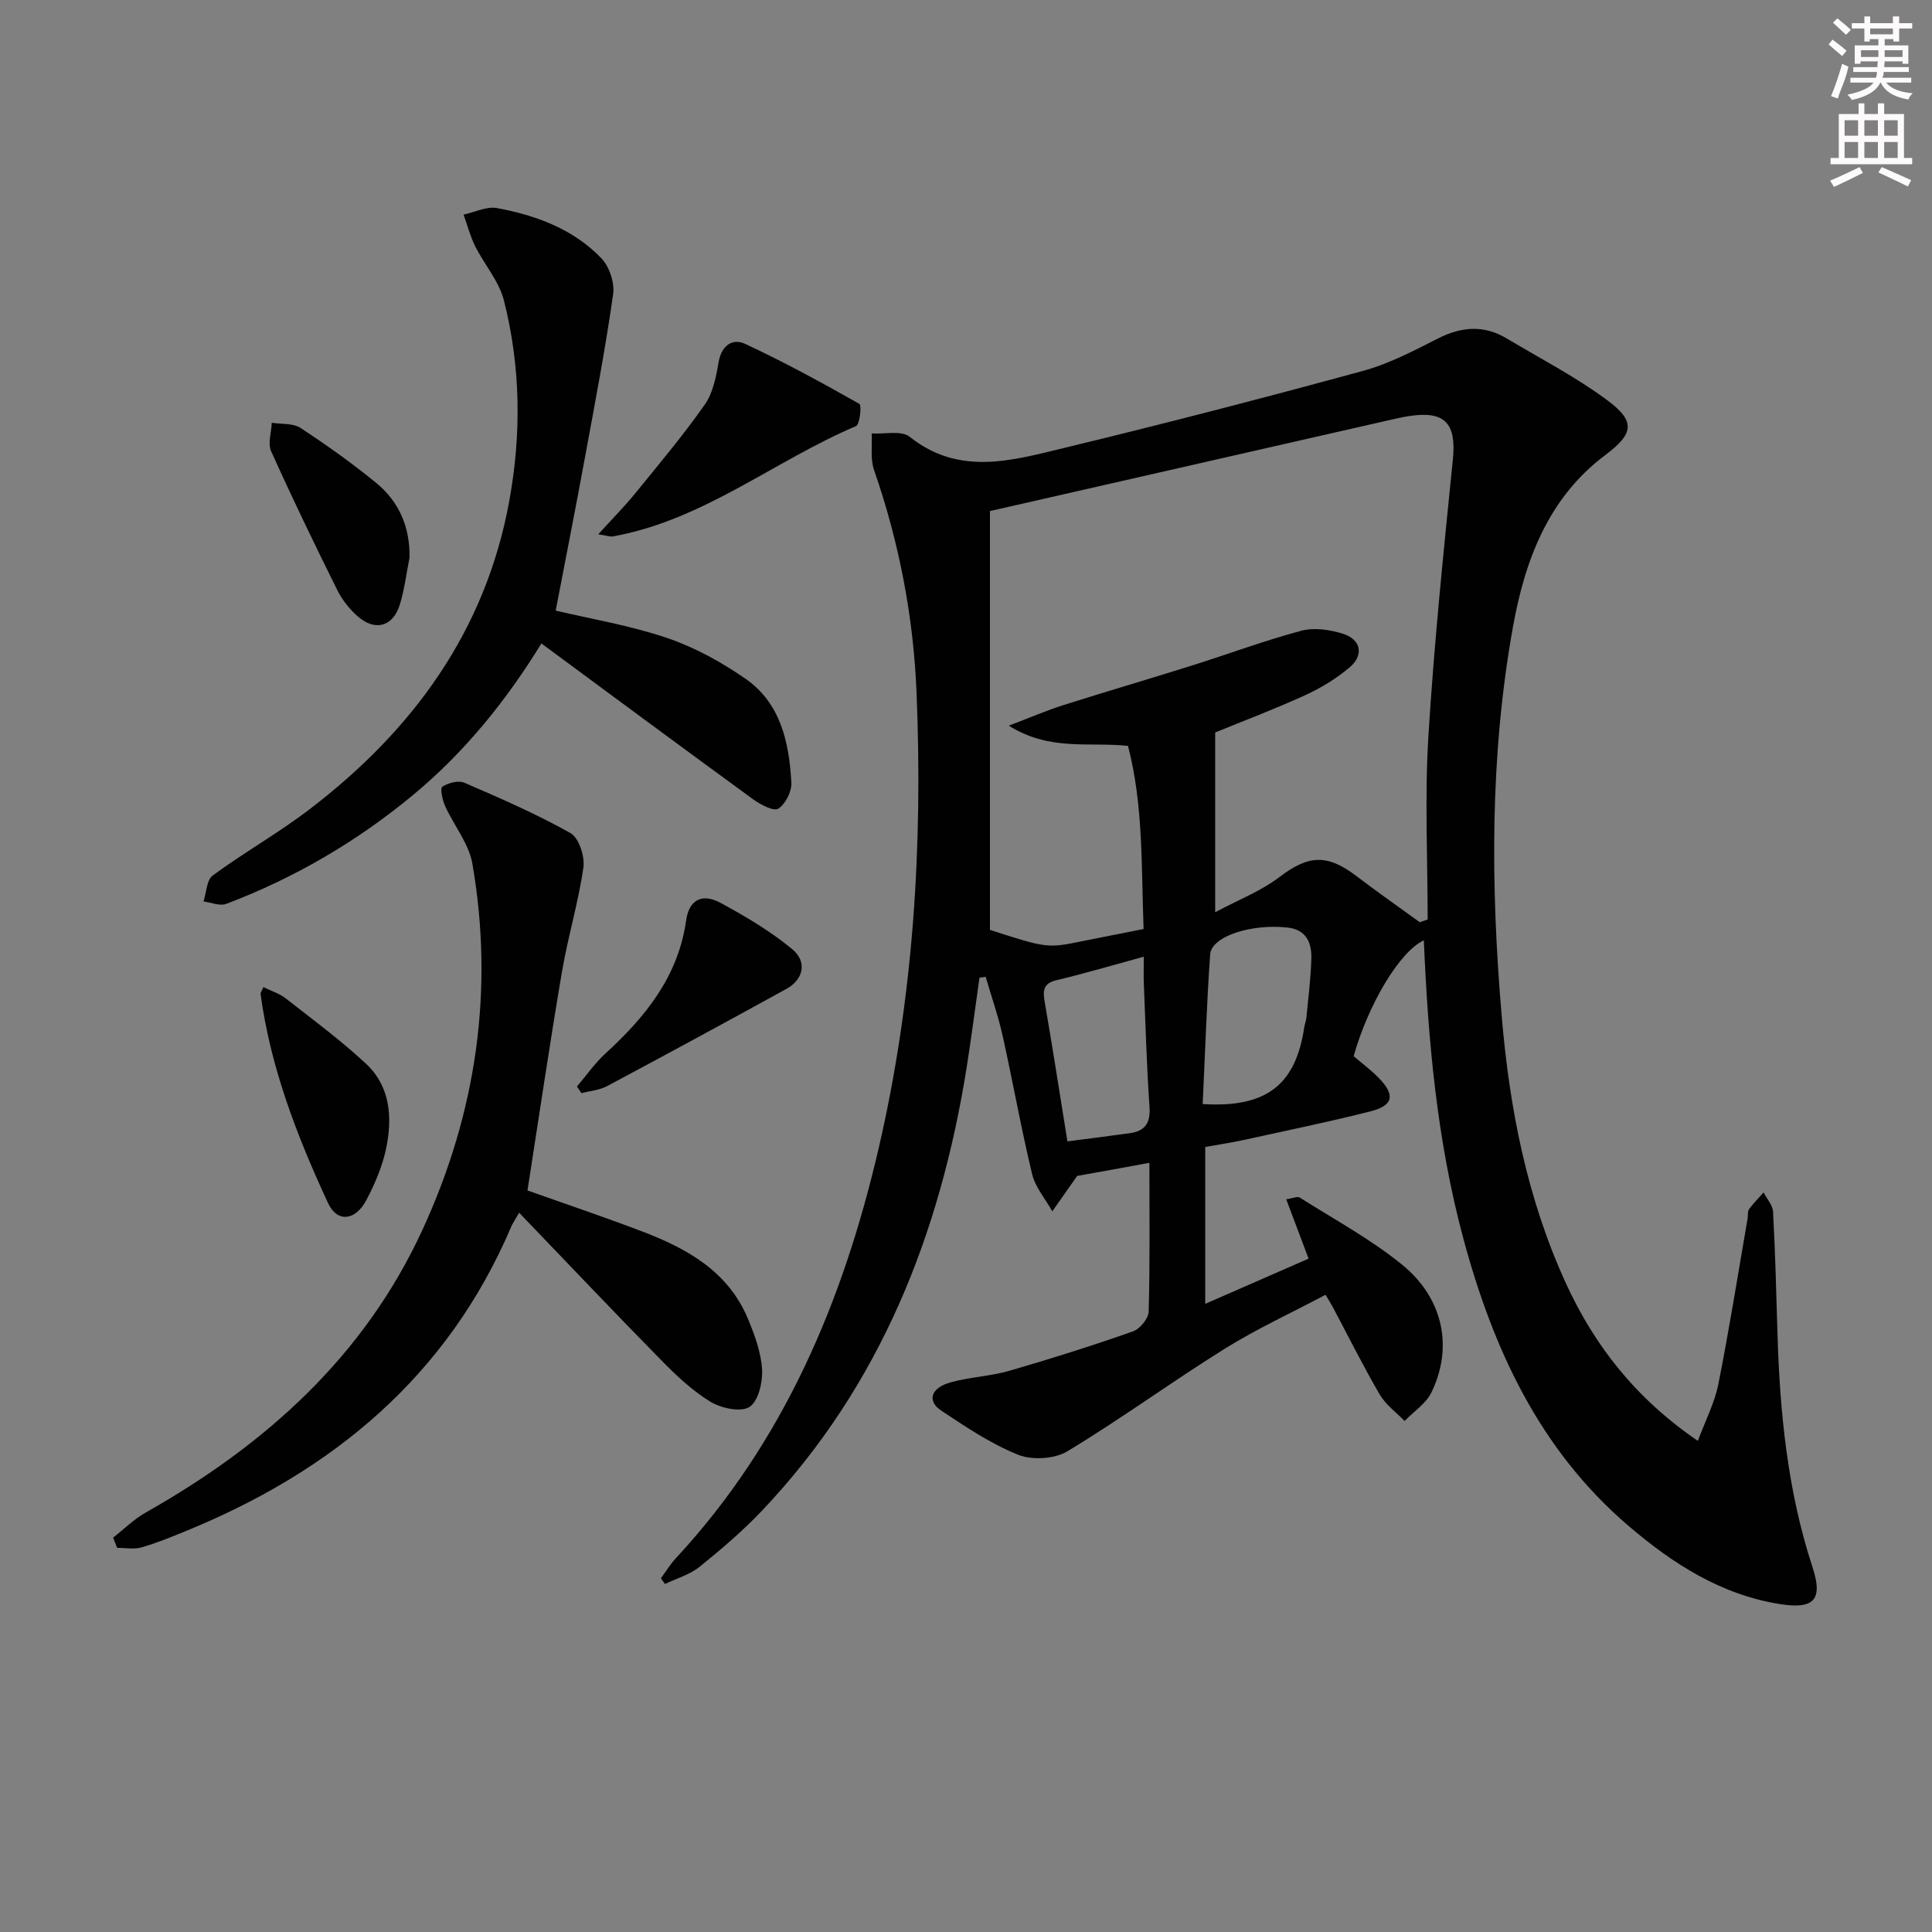<svg enable-background="new 0 0 400 400" viewBox="0 0 400 400" xmlns="http://www.w3.org/2000/svg"><rect x="0" y="0" width="400" height="400" fill="#808080" stroke="none"/><g fill="#010102"><path d="m223.02 243.46c-1.93 2.75-3.54 5.04-5.15 7.33-1.43-2.56-3.52-4.96-4.18-7.7-2.29-9.5-3.99-19.14-6.11-28.68-.92-4.11-2.33-8.12-3.51-12.17-.43.06-.85.13-1.28.19-.88 6.16-1.67 12.34-2.64 18.49-5.5 34.56-17.88 65.99-42.33 91.79-3.99 4.21-8.45 8.03-12.98 11.68-2.03 1.63-4.75 2.4-7.16 3.56-.28-.39-.57-.79-.85-1.18 1.03-1.39 1.93-2.9 3.11-4.17 22.38-24.11 34.63-53.25 41.96-84.79 7.24-31.16 9.18-62.84 7.85-94.67-.65-15.57-3.62-30.96-8.79-45.83-.8-2.3-.35-5.03-.48-7.57 2.67.17 6.15-.68 7.86.69 10.19 8.14 21.1 4.94 31.77 2.36 20.77-5.01 41.46-10.38 62.08-16 5.39-1.47 10.5-4.16 15.52-6.71 4.87-2.47 9.51-2.83 14.22-.02 6.98 4.17 14.26 7.94 20.77 12.75 6.05 4.47 5.53 6.99-.39 11.44-11.84 8.9-16.61 21.86-19.08 35.6-4.79 26.67-4.61 53.57-2.32 80.51 1.62 19.18 5.26 37.85 13.34 55.43 5.94 12.92 14.46 23.77 27.27 32.53 1.54-4.15 3.46-7.82 4.24-11.72 2.27-11.39 4.08-22.87 6.06-34.31.11-.65-.03-1.47.31-1.95.89-1.23 2-2.32 3.01-3.46.68 1.33 1.88 2.64 1.95 4.01.45 8.3.67 16.61.91 24.92.48 16.5 2.07 32.81 7.25 48.62 2.19 6.68.44 8.79-6.6 7.7-12.24-1.9-22.32-8.37-31.49-16.22-18.46-15.78-28.09-36.75-34.23-59.64-5.41-20.15-7.26-40.79-8.14-61.58-4.9 2.22-11.45 13.04-14.53 23.98 1.7 1.46 3.57 2.84 5.18 4.49 3.48 3.56 3.06 5.73-1.72 6.94-8.68 2.2-17.47 4-26.22 5.92-2.57.56-5.18.95-7.97 1.45v32.48c7.44-3.26 14.36-6.28 21.4-9.36-1.49-3.97-2.98-7.93-4.63-12.29 1.33-.19 2.32-.66 2.81-.35 7.14 4.52 14.66 8.58 21.18 13.89 8.57 6.97 10.59 17.13 6.09 26.41-1.13 2.34-3.68 3.99-5.57 5.95-1.75-1.81-3.92-3.37-5.16-5.49-3.43-5.89-6.47-12-9.67-18.02-.39-.73-.84-1.43-1.54-2.62-7.01 3.72-14.21 7.02-20.88 11.18-11 6.86-21.49 14.54-32.58 21.23-2.65 1.6-7.29 1.87-10.19.71-5.64-2.26-10.83-5.76-15.93-9.15-2.99-1.99-2.14-4.7 1.96-5.84 3.97-1.11 8.22-1.25 12.18-2.4 8.59-2.48 17.13-5.19 25.57-8.15 1.44-.5 3.21-2.66 3.25-4.1.28-10.14.15-20.29.15-30.8-5.52 1.03-10.65 1.94-14.95 2.71zm13.75-51.12c-.49-12.88-.02-25.6-3.23-37.91-8.14-.88-16.13 1.16-24.69-4.19 4.62-1.75 7.87-3.16 11.23-4.23 8.83-2.8 17.73-5.4 26.57-8.18 7.6-2.39 15.08-5.19 22.77-7.24 2.67-.71 5.97-.23 8.68.64 3.68 1.18 4.31 4.4 1.36 6.91-2.74 2.33-5.93 4.28-9.21 5.78-6.27 2.87-12.75 5.31-18.66 7.73v37.22c4.76-2.55 9.44-4.35 13.28-7.27 5.97-4.54 9.83-4.89 15.95-.23 4.31 3.28 8.75 6.39 13.13 9.57.54-.19 1.09-.38 1.63-.57 0-12.57-.62-25.18.14-37.7 1.17-19.22 3.15-38.39 5.08-57.55.74-7.34-1.54-10.06-8.76-9.02-1.64.23-3.26.62-4.88.99-27.14 6.18-54.27 12.36-82.2 18.72v86.71c11.86 3.83 11.86 3.82 19.37 2.29 3.91-.78 7.82-1.55 12.44-2.47zm12.23 36.24c13.2.84 19.27-3.99 21.03-15.9.1-.65.38-1.28.44-1.94.39-4.12.93-8.23 1.03-12.36.08-3.2-1.06-5.9-4.87-6.33-7.5-.86-15.81 1.8-16.08 5.54-.72 10.21-1.04 20.45-1.55 30.99zm-28 7.73c4.16-.54 8.56-1.09 12.94-1.7 3.17-.44 4.28-2.17 4.05-5.46-.58-8.46-.82-16.94-1.17-25.42-.07-1.74-.01-3.48-.01-5.66-6.52 1.78-12.22 3.48-18.01 4.85-2.68.63-2.93 1.99-2.54 4.32 1.61 9.3 3.06 18.63 4.74 29.07z"/><path d="m23.42 318.35c2.24-1.75 4.3-3.81 6.74-5.19 24.77-14 45.22-32.27 57.32-58.57 11.12-24.16 14.86-49.5 10.32-75.78-.72-4.18-3.84-7.91-5.65-11.94-.56-1.24-1.06-3.67-.57-3.99 1.22-.79 3.32-1.36 4.55-.83 7.45 3.22 14.92 6.46 21.98 10.43 1.74.98 3 4.83 2.68 7.11-1.05 7.3-3.23 14.43-4.46 21.71-2.52 14.84-4.71 29.73-7.12 45.17 7.22 2.57 15.48 5.35 23.62 8.44 9.36 3.55 17.94 8.29 22.04 18.17 1.39 3.35 2.71 6.94 2.91 10.49.15 2.64-.8 6.61-2.64 7.74s-5.87.24-8.1-1.12c-3.78-2.32-7.12-5.49-10.25-8.69-9.67-9.84-19.17-19.87-29.31-30.42-1.03 1.79-1.36 2.25-1.58 2.76-13.22 31.13-37.12 50.84-67.77 63.29-2.92 1.19-5.86 2.4-8.89 3.25-1.55.43-3.32.08-4.99.08-.29-.72-.56-1.41-.83-2.11z"/><path d="m115.05 126.42c7.32 1.73 15.38 3.07 23.02 5.65 5.72 1.93 11.25 4.98 16.24 8.43 7.32 5.06 9.08 13.22 9.53 21.53.1 1.83-1.2 4.42-2.69 5.39-.93.61-3.66-.8-5.15-1.88-14.62-10.65-29.15-21.43-43.91-32.32-7.12 11.61-15.78 22.45-26.66 31.45-11.64 9.63-24.5 17.12-38.59 22.47-1.32.5-3.13-.3-4.71-.5.61-1.84.65-4.45 1.92-5.39 6.56-4.81 13.7-8.84 20.15-13.78 21.29-16.3 36.33-36.82 41.24-63.74 2.53-13.89 2.37-27.84-1.11-41.53-1.01-3.98-4.05-7.43-5.95-11.22-1.03-2.06-1.61-4.35-2.4-6.54 2.31-.5 4.76-1.76 6.9-1.36 8.1 1.49 15.82 4.34 21.64 10.41 1.66 1.73 2.76 5.08 2.42 7.44-1.58 11.11-3.68 22.14-5.72 33.18-1.97 10.73-4.08 21.44-6.17 32.31z"/><path d="m123.86 110.62c2.92-3.21 5.42-5.73 7.65-8.47 4.91-6.04 9.93-12.01 14.4-18.37 1.69-2.4 2.34-5.72 2.85-8.72.59-3.49 2.83-5.1 5.5-3.87 8.07 3.75 15.9 8.04 23.65 12.42.53.3.11 4.27-.69 4.61-16.96 7.22-31.64 19.49-50.33 22.84-.58.1-1.23-.16-3.03-.44z"/><path d="m119.45 224.95c1.96-2.3 3.71-4.83 5.92-6.85 8.25-7.56 15.03-15.89 16.68-27.5.61-4.33 3.29-5.74 7.15-3.66 5.17 2.8 10.32 5.85 14.83 9.58 3.16 2.61 2.3 6.28-1.18 8.2-12.34 6.79-24.73 13.52-37.16 20.15-1.58.84-3.54.99-5.32 1.45-.31-.46-.61-.91-.92-1.37z"/><path d="m54.53 204.37c1.59.79 3.33 1.32 4.67 2.37 5.61 4.39 11.37 8.64 16.57 13.49 5.1 4.76 5.51 11.25 4.15 17.65-.78 3.66-2.32 7.27-4.08 10.6-2.27 4.29-6.03 4.69-7.92.61-6.41-13.83-11.91-28.02-13.97-43.28-.04-.28.23-.6.58-1.44z"/><path d="m84.79 115.46c-.65 3.24-1.04 6.55-2 9.69-1.42 4.61-5.13 5.63-8.75 2.44-1.71-1.5-3.23-3.44-4.24-5.48-4.71-9.49-9.32-19.03-13.66-28.68-.73-1.62.05-3.92.13-5.9 2 .32 4.38.05 5.93 1.06 5.39 3.53 10.67 7.29 15.65 11.36 4.76 3.89 7.05 9.15 6.94 15.51z"/></g><path d="m378.6 9.2.8-1c.9.7 1.9 1.4 2.9 2.3l-.9 1.1c-1.1-.9-2-1.7-2.8-2.4zm.5 10.7c.9-2.1 1.6-4.3 2.3-6.7.4.2.8.4 1.3.6-.7 3.1-1.5 4.3-2.2 6.6zm.4-15.2.9-.9c1 .8 2 1.6 2.8 2.4l-1 1c-1-.9-1.9-1.8-2.7-2.5zm12.5-1.3h1.2v1.4h2.7v1.1h-2.7v2.7h-1.2v-.5h-1.8v1.3h4.9v3.8h-1.2v-.5h-3.7c0 .4-.1.9-.1 1.2h5.1v1h-5.2c0 .5-.1.9-.3 1.2h6v1h-5.2c1.1 1.3 2.9 2 5.5 2.2-.4.4-.7.8-.9 1.3-2.9-.5-4.8-1.6-5.7-3.5h-.1c-.8 1.7-2.7 2.9-5.9 3.6-.2-.4-.6-.8-.9-1.1 2.8-.6 4.6-1.4 5.4-2.5h-4.8v-1h5.3c.1-.3.2-.7.2-1.2h-4.9v-1h5c0-.4 0-.8.1-1.2h-3.6v.5h-1.2v-3.8h4.9v-1.3h-1.8v.5h-1.1v-2.7h-2.6v-1.1h2.6v-1.4h1.2v1.4h4.7v-1.4zm-6.7 8.4h3.6c0-.4 0-.9 0-1.4h-3.6zm1.9-4.7h4.7v-1.2h-4.7zm6.7 3.3h-3.7v1.4h3.7z" fill="#fcfafa"/><path d="m384.7 21.4h1.3v2.2h2.8v-2.2h1.3v2.2h4.1v9.1h1.7v1.3h-16.9v-1.3h1.7v-9.1h4.1v-2.2zm.3 13.2.7 1.2c-1.8.9-3.8 1.9-6 2.9-.2-.4-.5-.8-.8-1.3 2.4-1 4.4-2 6.1-2.8zm-3.1-6.5h2.8v-3.2h-2.8zm0 4.6h2.8v-3.3h-2.8v3.2zm4.1-4.6h2.8v-3.2h-2.8zm0 4.6h2.8v-3.3h-2.8zm3.6 1.9c2.1.9 4.1 1.8 6.1 2.7l-.7 1.3c-2.2-1.1-4.2-2-6.1-2.9zm3.3-9.7h-2.8v3.2h2.8zm-2.8 7.8h2.8v-3.3h-2.8z" fill="#fcfafa"/></svg>